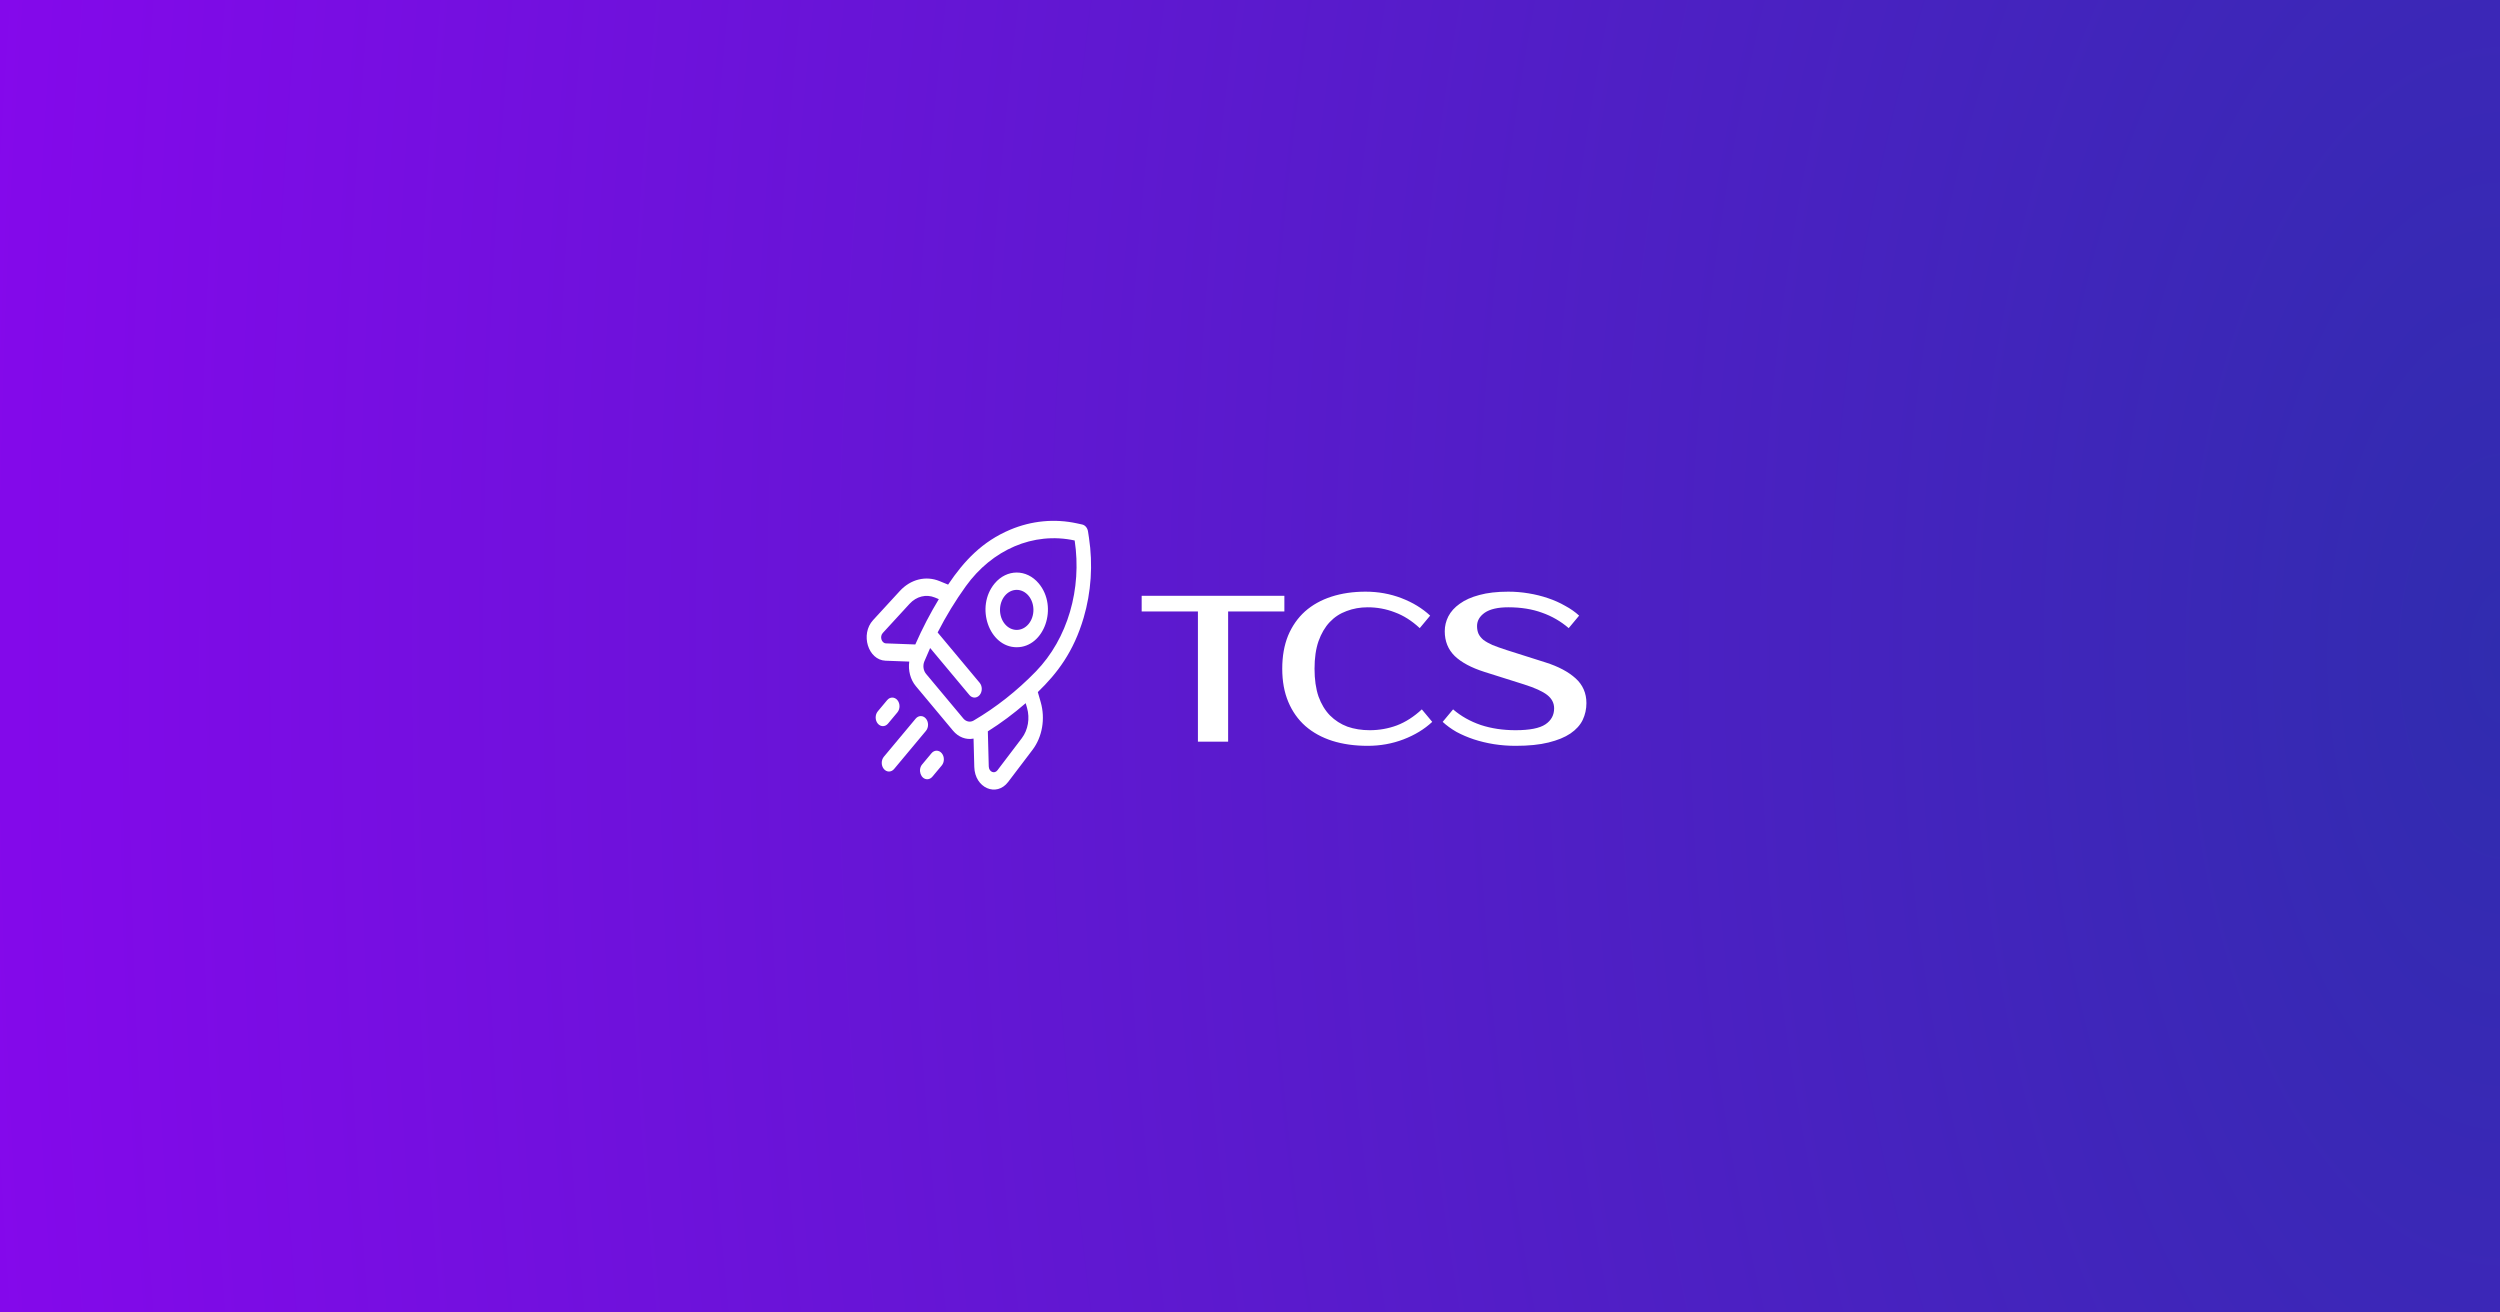 <svg width="1200" height="630" viewBox="0 0 1200 630" fill="none" xmlns="http://www.w3.org/2000/svg">
<rect x="0" y="0" width="1200" height="630" fill="#808080" stroke="none"/>
<rect width="1200" height="630" fill="url(#paint0_radial)"/>
<path d="M522.705 258.127L522.247 255.111C521.988 253.406 520.874 252.071 519.45 251.761L516.932 251.213C506.228 248.883 495.149 249.936 484.893 254.26C471.55 259.886 462.799 269.144 455.089 280.617L451.017 278.943C444.411 276.227 437.098 278.036 431.93 283.662L419.07 297.664C412.862 304.422 416.679 316.826 425.067 317.139L436.443 317.564C435.857 321.794 436.976 326.206 439.603 329.352L457.459 350.737C459.998 353.777 463.642 355.251 467.303 354.524L467.658 368.146C467.919 378.221 478.295 382.739 483.919 375.329L495.61 359.927C500.308 353.738 501.818 344.979 499.551 337.068L498.153 332.191C507.482 323.199 515.345 312.878 520.161 296.497C523.771 284.214 524.651 270.946 522.705 258.127ZM423.744 303.822L436.604 289.821C439.895 286.238 444.554 285.086 448.761 286.815L450.638 287.587C446.582 294.274 442.767 301.556 439.346 309.345L425.283 308.82C423.121 308.739 422.143 305.566 423.744 303.822ZM492.977 339.77C494.421 344.808 493.46 350.387 490.468 354.328L478.776 369.73C477.322 371.647 474.671 370.478 474.603 367.887L474.165 351.045C480.488 347.062 486.562 342.541 492.333 337.521L492.977 339.77ZM497.183 322.336C488.13 331.637 478.097 339.549 467.363 345.854C465.696 346.832 463.691 346.43 462.373 344.852C462.395 344.852 462.535 345.046 444.517 323.466C443.2 321.889 442.863 319.487 443.681 317.491C444.571 315.317 445.503 313.169 446.469 311.045L465.318 333.619C466.675 335.244 468.875 335.244 470.232 333.619C471.589 331.994 471.589 329.359 470.232 327.734L450.067 303.584C454.124 295.651 458.591 288.351 463.603 281.38C476.177 263.933 495.951 255.113 515.84 259.434C519.35 282.605 512.592 306.463 497.183 322.336ZM477.432 280.064C468.015 291.342 474.743 310.677 488.023 310.677C501.292 310.677 508.043 291.355 498.614 280.064C492.774 273.07 483.272 273.07 477.432 280.064ZM493.7 299.547C490.57 303.295 485.477 303.295 482.346 299.547C479.216 295.798 479.216 289.698 482.346 285.949C485.477 282.201 490.57 282.201 493.7 285.949C496.83 289.698 496.83 295.798 493.7 299.547ZM421.336 347.328C419.979 345.703 419.979 343.068 421.336 341.443L425.836 336.054C427.193 334.429 429.393 334.429 430.75 336.054C432.107 337.679 432.107 340.314 430.75 341.939L426.25 347.328C424.893 348.953 422.693 348.953 421.336 347.328ZM452.036 361.547C453.393 363.172 453.393 365.807 452.036 367.432L447.537 372.821C446.858 373.634 445.969 374.04 445.08 374.04C442.012 374.04 440.427 369.565 442.622 366.936L447.122 361.547C448.479 359.922 450.679 359.922 452.036 361.547ZM444.446 350.822L429.168 369.12C427.81 370.745 425.61 370.745 424.254 369.12C422.896 367.495 422.896 364.86 424.254 363.235L439.532 344.937C440.889 343.312 443.089 343.312 444.446 344.937C445.803 346.562 445.803 349.197 444.446 350.822Z" fill="white"/>
<path d="M616.5 293.5H589.5V356H575V293.5H548V286H616.5V293.5ZM657.477 350.5C662.01 350.5 666.343 349.733 670.477 348.2C674.677 346.6 678.677 344.033 682.477 340.5L687.477 346.5C683.677 350.033 679.077 352.833 673.677 354.9C668.277 356.967 662.543 358 656.477 358C650.21 358 644.543 357.2 639.477 355.6C634.477 354 630.177 351.633 626.577 348.5C623.043 345.367 620.31 341.5 618.377 336.9C616.443 332.3 615.477 327 615.477 321C615.477 315 616.41 309.7 618.277 305.1C620.21 300.5 622.91 296.633 626.377 293.5C629.91 290.367 634.143 288 639.077 286.4C644.01 284.8 649.477 284 655.477 284C661.543 284 667.277 285.033 672.677 287.1C678.077 289.167 682.677 291.967 686.477 295.5L681.477 301.5C677.677 297.967 673.677 295.433 669.477 293.9C665.343 292.3 661.01 291.5 656.477 291.5C652.877 291.5 649.51 292.1 646.377 293.3C643.243 294.433 640.543 296.2 638.277 298.6C636.01 301 634.21 304.067 632.877 307.8C631.61 311.467 630.977 315.867 630.977 321C630.977 326.133 631.61 330.567 632.877 334.3C634.21 337.967 636.043 341 638.377 343.4C640.777 345.8 643.577 347.6 646.777 348.8C650.043 349.933 653.61 350.5 657.477 350.5ZM761.48 337.5C761.48 340.367 760.88 343.067 759.68 345.6C758.48 348.067 756.514 350.233 753.78 352.1C751.114 353.9 747.614 355.333 743.28 356.4C739.014 357.467 733.747 358 727.48 358C723.947 358 720.48 357.733 717.08 357.2C713.747 356.667 710.547 355.9 707.48 354.9C704.48 353.9 701.68 352.7 699.08 351.3C696.547 349.833 694.347 348.233 692.48 346.5L697.48 340.5C701.28 343.767 705.714 346.267 710.78 348C715.847 349.667 721.414 350.5 727.48 350.5C734.214 350.5 738.98 349.567 741.78 347.7C744.58 345.833 745.98 343.267 745.98 340C745.98 337.467 744.88 335.333 742.68 333.6C740.48 331.867 736.747 330.167 731.48 328.5L712.48 322.5C706.214 320.5 701.48 317.967 698.28 314.9C695.08 311.767 693.48 307.8 693.48 303C693.48 300.533 694.047 298.167 695.18 295.9C696.38 293.567 698.214 291.533 700.68 289.8C703.147 288 706.28 286.6 710.08 285.6C713.947 284.533 718.58 284 723.98 284C727.247 284 730.48 284.267 733.68 284.8C736.947 285.333 740.047 286.1 742.98 287.1C745.98 288.1 748.747 289.333 751.28 290.8C753.88 292.2 756.114 293.767 757.98 295.5L752.98 301.5C749.18 298.233 744.914 295.767 740.18 294.1C735.447 292.367 730.047 291.5 723.98 291.5C718.98 291.5 715.214 292.367 712.68 294.1C710.214 295.833 708.98 297.967 708.98 300.5C708.98 301.9 709.214 303.133 709.68 304.2C710.147 305.2 710.914 306.167 711.98 307.1C713.114 307.967 714.58 308.8 716.38 309.6C718.18 310.333 720.414 311.133 723.08 312L741.98 318C748.047 319.933 752.814 322.467 756.28 325.6C759.747 328.733 761.48 332.7 761.48 337.5Z" fill="white"/>
<defs>
<radialGradient id="paint0_radial" cx="0" cy="0" r="1" gradientUnits="userSpaceOnUse" gradientTransform="translate(1200 315) rotate(-180) scale(1492.5 2842.86)">
<stop stop-color="#302CAF"/>
<stop offset="1" stop-color="#9800F9"/>
</radialGradient>
</defs>
</svg>
